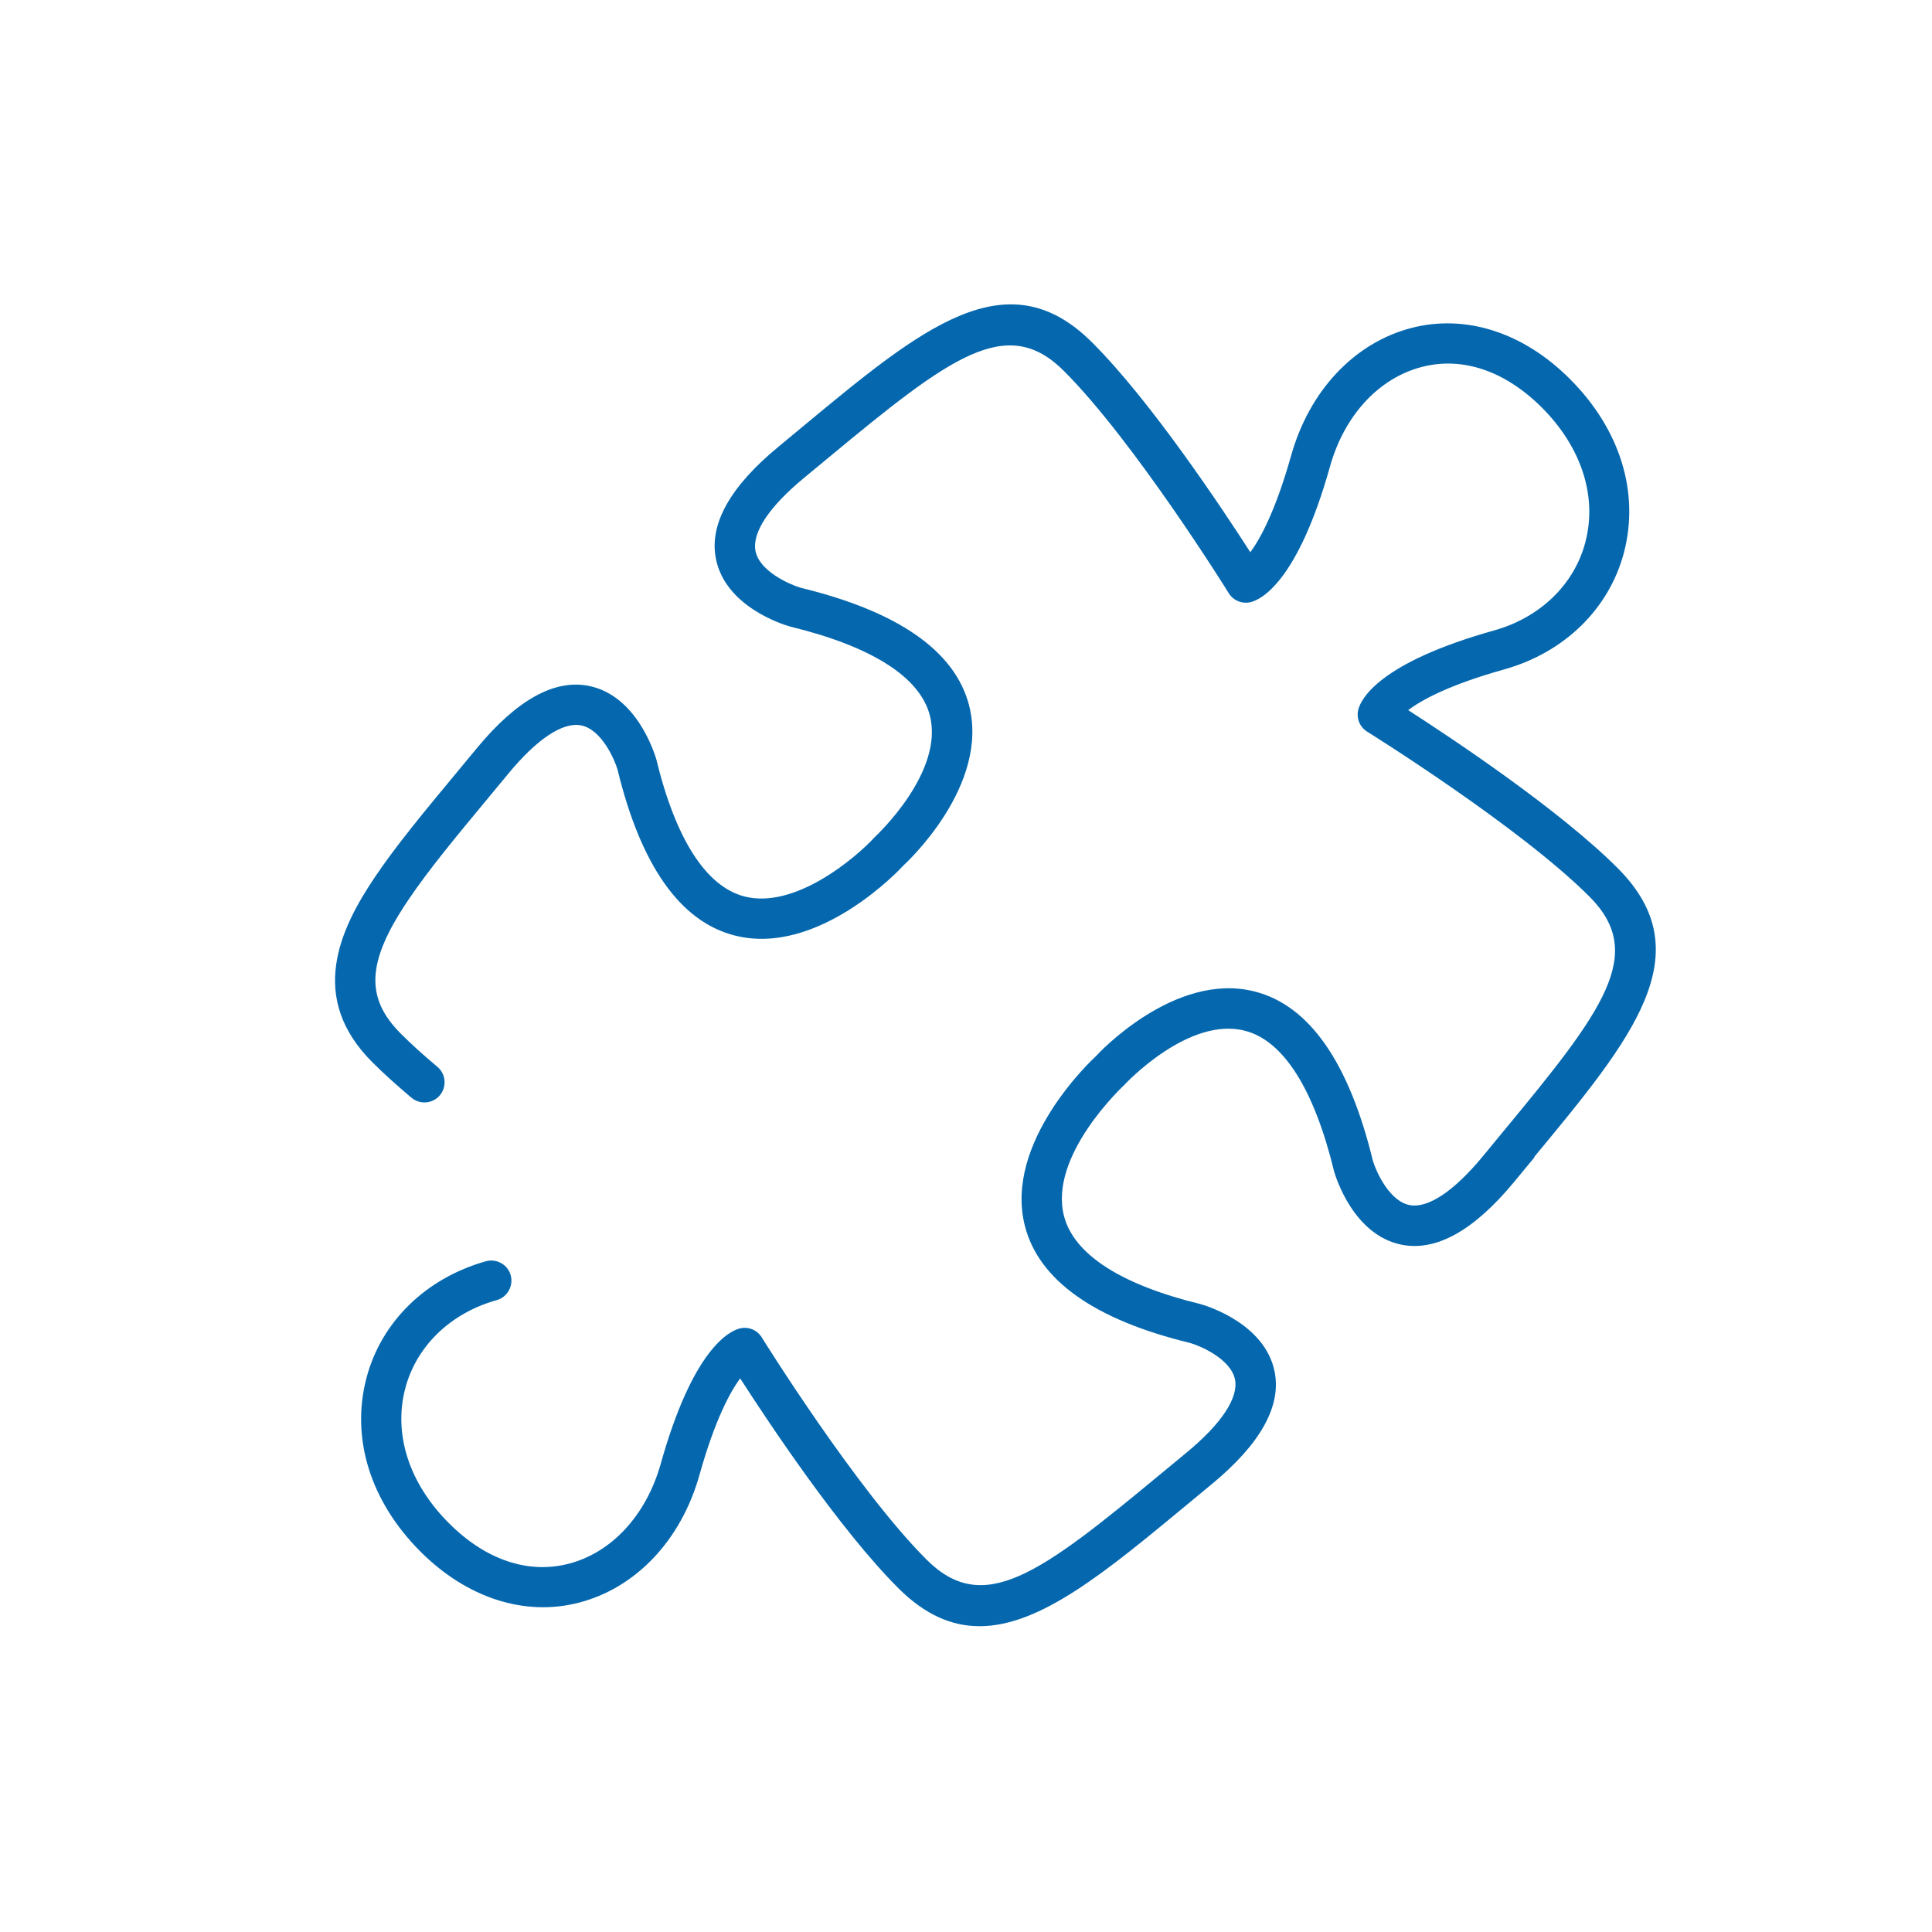<svg xmlns="http://www.w3.org/2000/svg" viewBox="0 0 36 36">
  <path fill="#0568ae" d="M28.594 21.563l-.382.462c-.75.908-1.456 1.3-2.103 1.167-.885-.183-1.215-1.244-1.25-1.365-.373-1.536-.945-2.436-1.66-2.62-1.055-.274-2.233.992-2.245 1.005-.037.036-1.42 1.325-1.127 2.45.185.712 1.063 1.278 2.54 1.637.137.038 1.2.37 1.382 1.252.134.646-.26 1.353-1.167 2.102l-.465.385c-1.51 1.25-2.732 2.264-3.864 2.264-.518 0-1.017-.212-1.515-.71-1.093-1.092-2.417-3.085-2.946-3.908-.18.244-.467.758-.758 1.798-.34 1.213-1.18 2.103-2.242 2.38-1.012.264-2.09-.083-2.957-.95-.934-.934-1.3-2.11-1.008-3.23.274-1.05 1.106-1.864 2.226-2.18.2-.055.407.06.463.26.055.2-.062.408-.26.464-.86.24-1.498.856-1.705 1.646-.224.855.073 1.77.814 2.51.683.685 1.477.953 2.236.755.802-.21 1.44-.905 1.71-1.858.6-2.145 1.278-2.474 1.47-2.524.16-.042.327.025.413.165.017.028 1.762 2.833 3.07 4.14 1.06 1.06 2.106.277 4.37-1.6l.468-.387c.657-.54.98-1.028.91-1.37-.08-.382-.647-.626-.84-.68-1.774-.43-2.814-1.165-3.074-2.177-.402-1.562 1.254-3.102 1.324-3.167.037-.043 1.47-1.586 2.96-1.203 1.016.26 1.755 1.32 2.2 3.155.057.19.3.746.68.823.34.07.828-.253 1.37-.91l.382-.464c1.878-2.266 2.664-3.312 1.602-4.374-1.308-1.308-4.112-3.054-4.14-3.072-.14-.086-.207-.254-.166-.413.05-.193.38-.87 2.525-1.472.862-.24 1.5-.857 1.706-1.647.224-.854-.073-1.77-.813-2.51-.686-.684-1.48-.952-2.24-.753-.8.21-1.44.904-1.706 1.856-.602 2.144-1.28 2.474-1.473 2.524-.16.04-.326-.026-.413-.165-.016-.03-1.763-2.833-3.07-4.14-1.06-1.062-2.108-.277-4.374 1.602l-.464.384c-.656.54-.98 1.027-.91 1.37.078.378.634.62.84.682 1.817.44 2.88 1.18 3.14 2.194.382 1.494-1.162 2.925-1.228 2.985-.04.047-1.58 1.702-3.143 1.3-1.012-.26-1.745-1.3-2.18-3.09-.056-.192-.298-.747-.677-.824-.34-.07-.828.253-1.367.91l-.376.454c-.592.713-1.103 1.33-1.477 1.886-.777 1.148-.813 1.825-.138 2.497.18.18.4.382.68.616.157.134.177.37.044.53-.134.157-.37.178-.53.044-.295-.25-.533-.465-.727-.66-1.208-1.204-.61-2.474.043-3.445.395-.588.917-1.218 1.522-1.947l.375-.453c.747-.907 1.454-1.3 2.1-1.167.884.183 1.214 1.245 1.25 1.365.362 1.494.93 2.373 1.642 2.557.94.243 2.07-.715 2.427-1.104.036-.035 1.3-1.213 1.028-2.27-.184-.714-1.084-1.286-2.604-1.655-.136-.038-1.198-.37-1.38-1.253-.135-.646.258-1.353 1.166-2.1l.462-.383c2.202-1.826 3.794-3.146 5.382-1.556 1.092 1.09 2.416 3.083 2.946 3.907.18-.244.467-.758.76-1.8.34-1.21 1.176-2.1 2.237-2.378 1.013-.264 2.09.08 2.958.95.933.933 1.3 2.11 1.008 3.23-.275 1.05-1.107 1.864-2.227 2.18-1.032.288-1.546.573-1.795.76.827.532 2.814 1.854 3.903 2.943 1.59 1.59.27 3.18-1.554 5.383z"/>
</svg>

